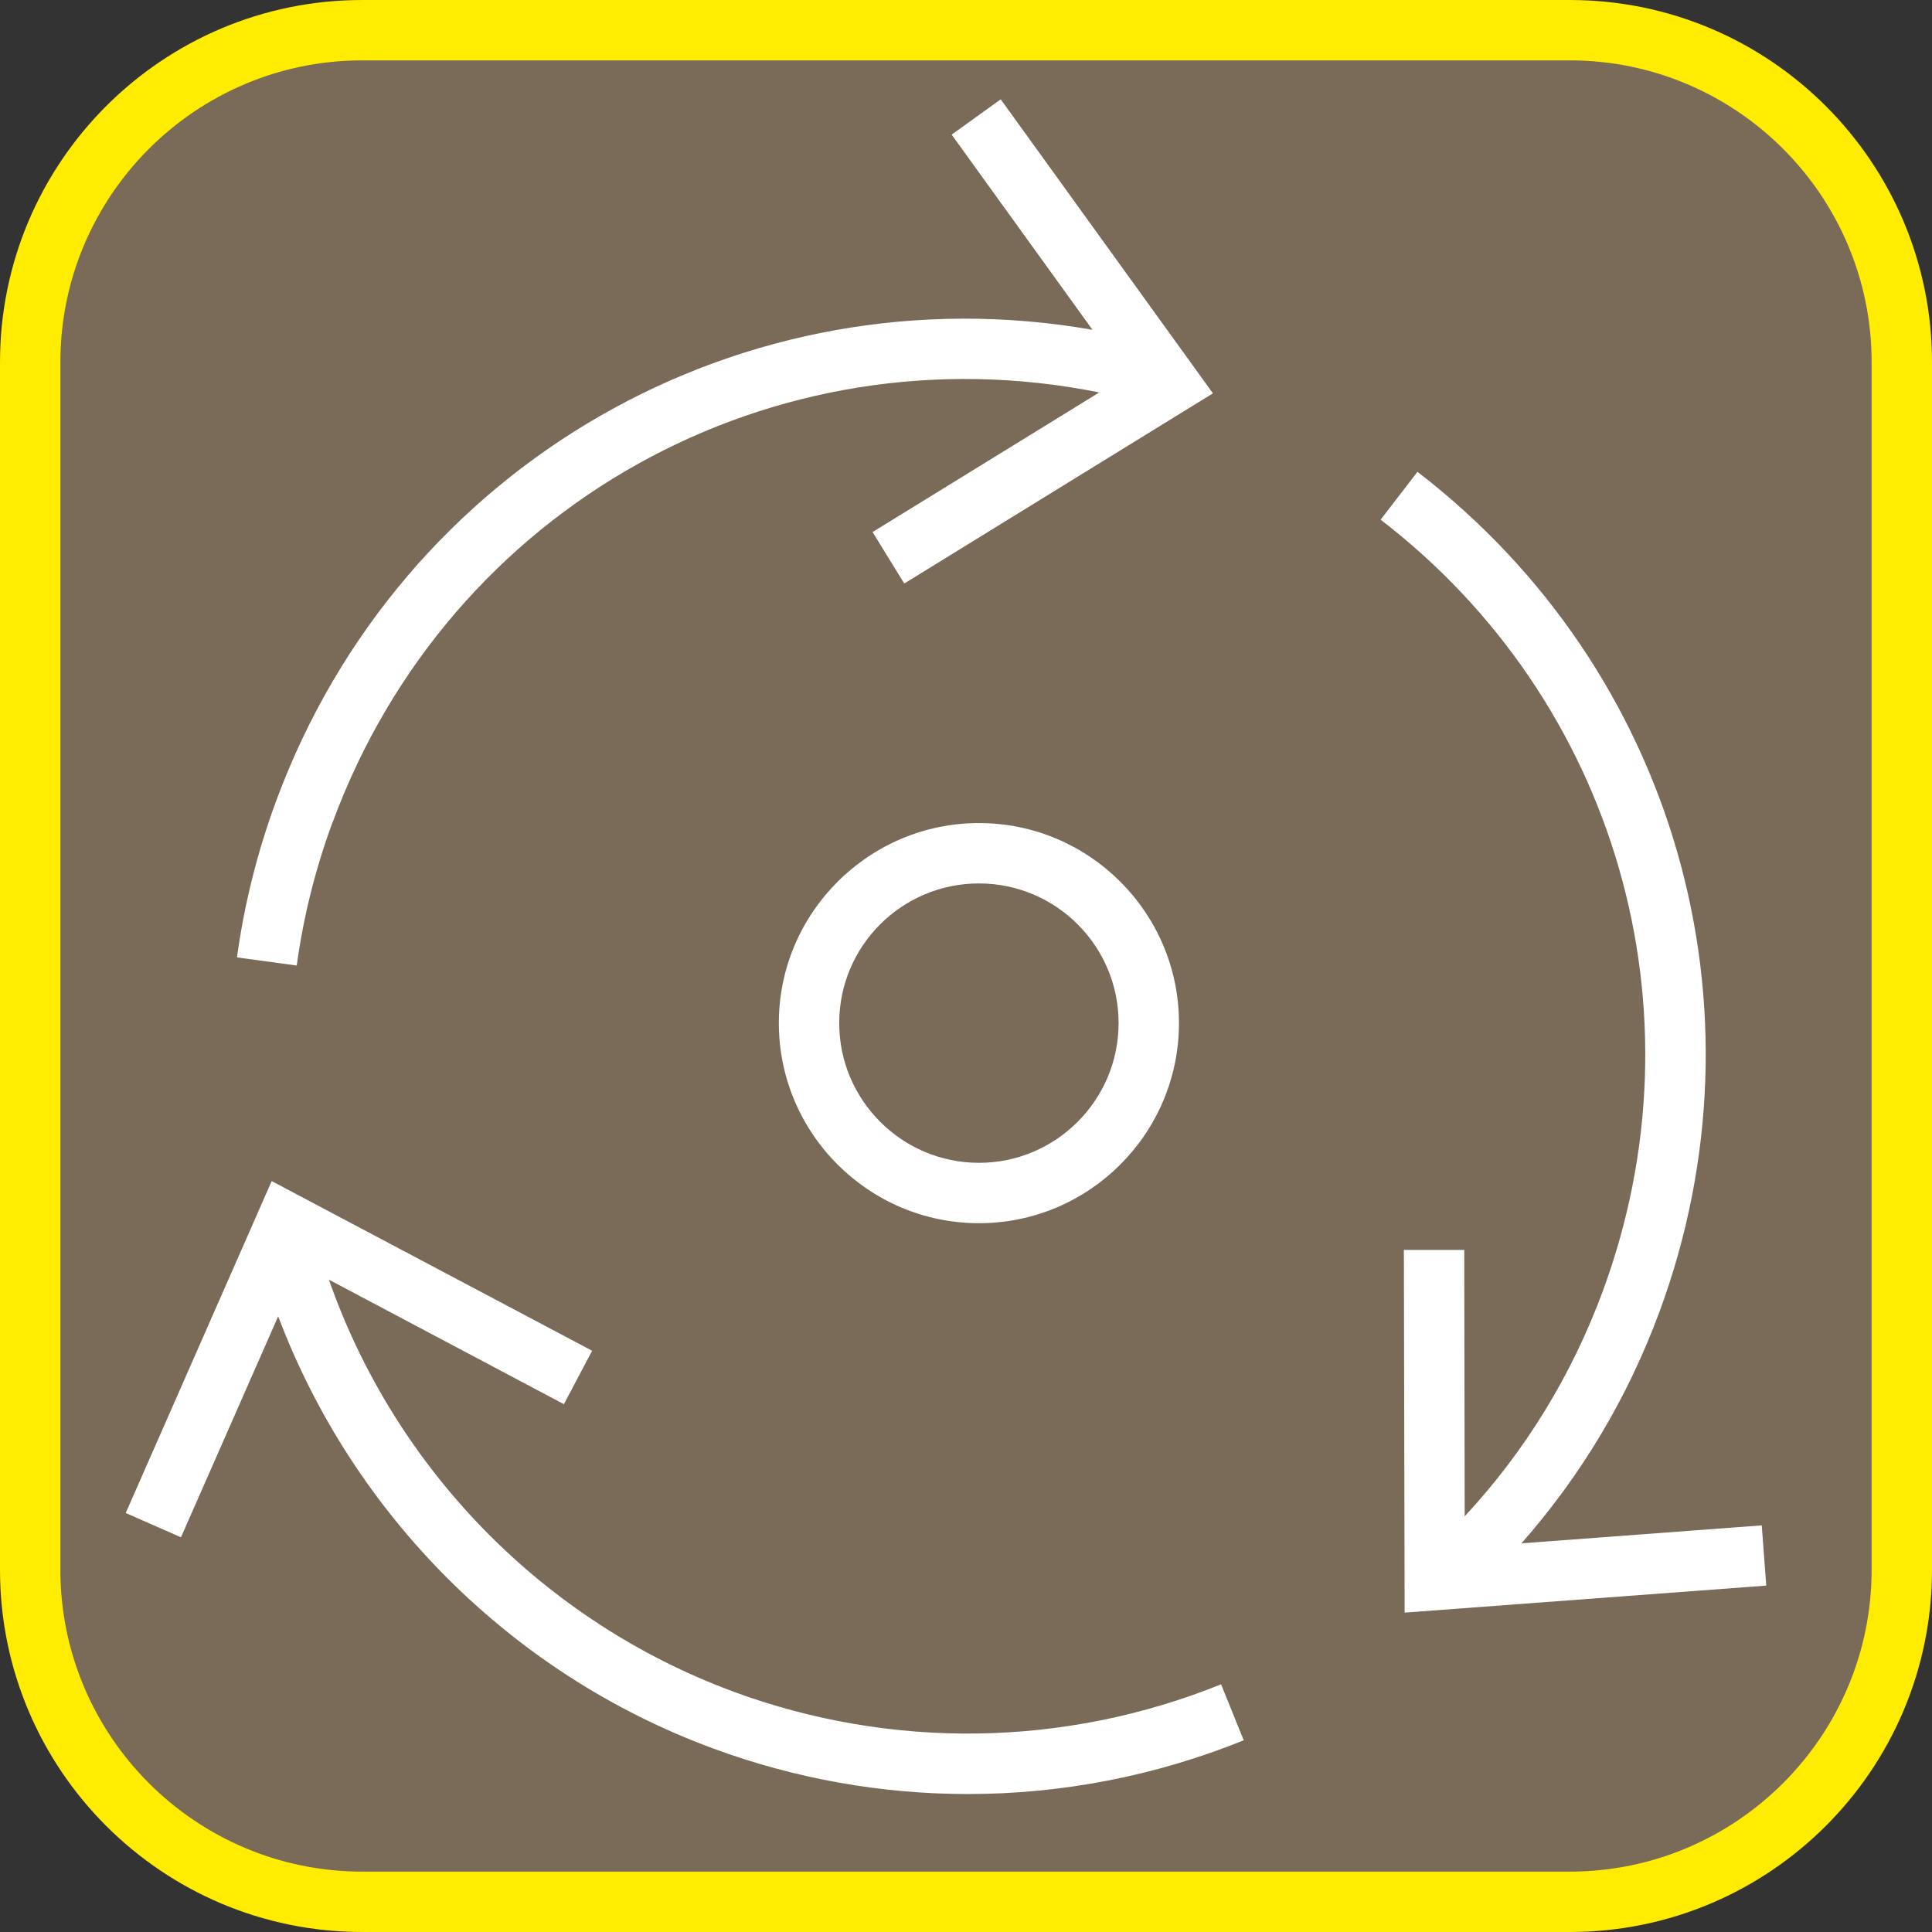 <?xml version="1.0" encoding="UTF-8"?><svg xmlns="http://www.w3.org/2000/svg" viewBox="0 0 128 128"><rect x="0" y="0" width="128" height="128" fill="#333333" stroke="none"/><defs><style>.cls-1{fill:#fff;}.cls-2{fill:#ffec00;}.cls-3{fill:#7a6a58;}</style></defs><g id="cuadrobase"><g><rect class="cls-3" x="2" y="2" width="124" height="124" rx="22" ry="22"/><path class="cls-2" d="M104,4c11.03,0,20,8.97,20,20V104c0,11.03-8.97,20-20,20H24c-11.03,0-20-8.97-20-20V24C4,12.97,12.97,4,24,4H104m0-4H24C10.75,0,0,10.75,0,24V104C0,117.25,10.75,128,24,128H104c13.25,0,24-10.75,24-24V24c0-13.25-10.75-24-24-24h0Z"/></g></g><g id="figura"><g><path class="cls-1" d="M22.05,54.45c7.74-20.95,29.21-32.79,50.78-28.45l-15.02,9.25,2.1,3.41,20.45-12.6-14.06-19.48-3.25,2.34,9.33,12.93c-23.07-4.04-45.81,8.8-54.09,31.23-1.24,3.36-2.11,6.84-2.59,10.35l3.96,.54c.44-3.23,1.24-6.43,2.38-9.51Z"/><path class="cls-1" d="M48.58,112.07c-12.56-4.64-22.39-14.72-26.79-27.29l15.57,8.25,1.87-3.54-21.23-11.24-9.67,21.99,3.66,1.61,6.44-14.64c4.98,13.17,15.46,23.69,28.76,28.61,5.48,2.03,11.21,3.04,16.94,3.04,6.21,0,12.4-1.19,18.27-3.56l-1.5-3.71c-10.36,4.18-21.84,4.35-32.33,.48Z"/><path class="cls-1" d="M116.72,101.06l-15.92,1.19c3.95-4.49,7.03-9.62,9.14-15.33,7.46-20.19,1.02-42.56-16.03-55.66l-2.44,3.17c15.65,12.03,21.56,32.57,14.72,51.11-2.07,5.6-5.15,10.61-9.15,14.92l-.03-17.65h-4s.05,24.03,.05,24.03l23.96-1.79-.3-3.99Z"/><path class="cls-1" d="M51.6,67.78c0,7.31,5.95,13.26,13.26,13.26s13.25-5.95,13.25-13.26-5.95-13.25-13.25-13.25-13.26,5.95-13.26,13.25Zm22.51,0c0,5.1-4.15,9.26-9.25,9.26s-9.26-4.15-9.26-9.26,4.15-9.25,9.26-9.25,9.25,4.15,9.25,9.25Z"/></g></g></svg>